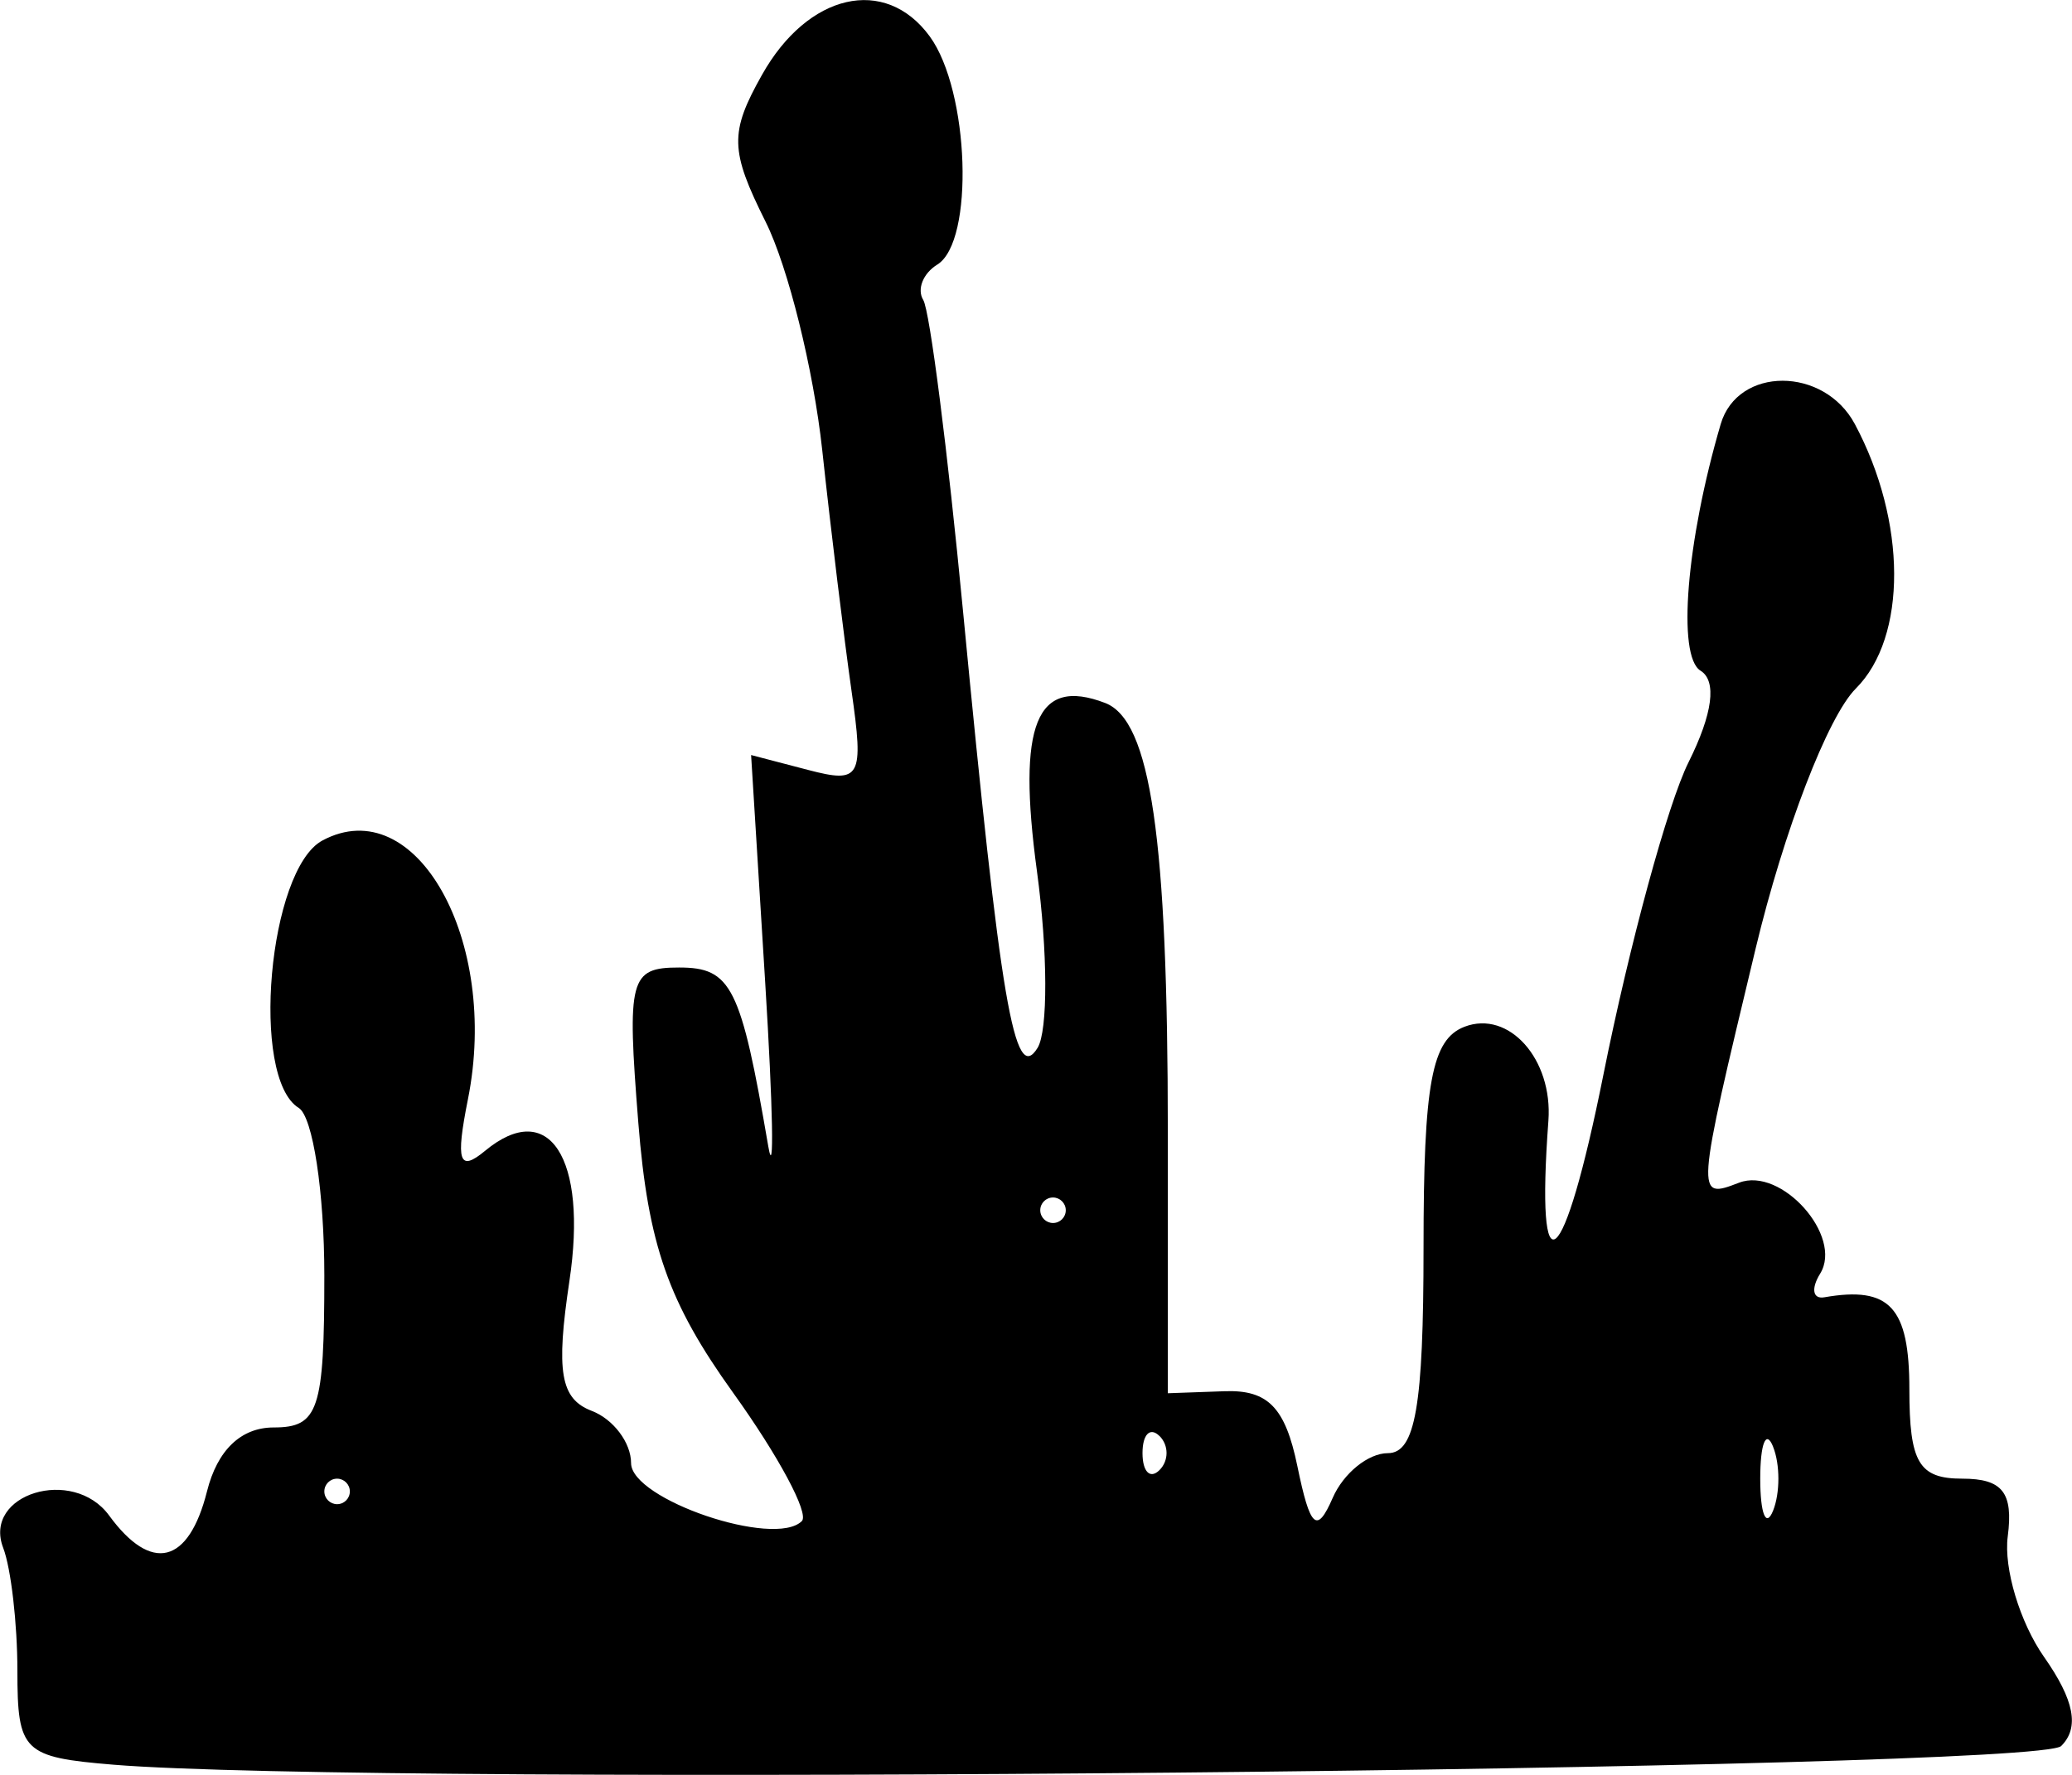 <?xml version="1.0" encoding="UTF-8" standalone="no"?>
<!-- Created with Inkscape (http://www.inkscape.org/) -->

<svg
   width="21.44mm"
   height="18.369mm"
   viewBox="0 0 21.44 18.369"
   version="1.1"
   id="svg1"
   xml:space="preserve"
   xmlns="http://www.w3.org/2000/svg"
   xmlns:svg="http://www.w3.org/2000/svg"><defs
     id="defs1" /><g
     id="layer1"
     transform="translate(-81.717,-106.219)"><path
       style="fill:#000000"
       d="m 82.889,124.482 c -0.933,-0.077 -0.992,-0.135 -0.992,-0.971 0,-0.489 -0.066,-1.061 -0.147,-1.273 -0.214,-0.558 0.723,-0.845 1.096,-0.335 0.438,0.599 0.823,0.504 1.013,-0.25 0.107,-0.427 0.352,-0.661 0.69,-0.661 0.464,0 0.524,-0.181 0.524,-1.572 0,-0.865 -0.119,-1.645 -0.265,-1.735 -0.505,-0.312 -0.314,-2.469 0.246,-2.768 0.965,-0.516 1.834,1.031 1.505,2.678 -0.129,0.646 -0.092,0.757 0.176,0.535 0.662,-0.549 1.065,0.072 0.874,1.346 -0.141,0.94 -0.093,1.22 0.23,1.344 0.225,0.086 0.408,0.33 0.408,0.541 0,0.376 1.486,0.881 1.767,0.6 0.078,-0.078 -0.242,-0.675 -0.711,-1.328 -0.67,-0.933 -0.88,-1.53 -0.981,-2.794 -0.119,-1.493 -0.089,-1.607 0.422,-1.607 0.541,0 0.639,0.195 0.923,1.852 0.063,0.364 0.048,-0.399 -0.032,-1.695 l -0.146,-2.356 0.589,0.154 c 0.546,0.143 0.579,0.083 0.45,-0.819 -0.076,-0.535 -0.213,-1.656 -0.303,-2.491 -0.09,-0.835 -0.354,-1.897 -0.585,-2.361 -0.37,-0.741 -0.375,-0.924 -0.038,-1.523 0.474,-0.844 1.274,-1.028 1.735,-0.398 0.412,0.563 0.464,2.124 0.079,2.362 -0.148,0.091 -0.213,0.256 -0.146,0.366 0.068,0.11 0.253,1.56 0.412,3.223 0.389,4.066 0.532,4.905 0.771,4.518 0.109,-0.176 0.106,-0.999 -0.006,-1.827 -0.207,-1.524 -0.008,-2.016 0.705,-1.743 0.472,0.181 0.649,1.391 0.649,4.444 v 2.7 l 0.588,-0.021 c 0.448,-0.016 0.627,0.168 0.752,0.773 0.133,0.646 0.202,0.707 0.366,0.331 0.111,-0.255 0.368,-0.463 0.571,-0.463 0.284,0 0.369,-0.485 0.369,-2.125 0,-1.704 0.084,-2.157 0.424,-2.288 0.459,-0.176 0.915,0.336 0.868,0.973 -0.135,1.822 0.157,1.579 0.568,-0.471 0.27,-1.35 0.667,-2.808 0.882,-3.239 0.251,-0.503 0.295,-0.843 0.124,-0.948 -0.244,-0.151 -0.147,-1.339 0.209,-2.552 0.176,-0.598 1.068,-0.598 1.388,0 0.538,1.006 0.543,2.205 0.01,2.737 -0.289,0.289 -0.744,1.47 -1.037,2.692 -0.622,2.594 -0.622,2.595 -0.171,2.422 0.437,-0.168 1.079,0.553 0.839,0.941 -0.096,0.155 -0.077,0.266 0.043,0.245 0.677,-0.118 0.88,0.102 0.88,0.951 0,0.76 0.098,0.926 0.548,0.926 0.416,0 0.529,0.144 0.47,0.598 -0.043,0.329 0.126,0.89 0.375,1.246 0.315,0.449 0.369,0.732 0.178,0.923 -0.253,0.252 -17.452,0.417 -20.158,0.193 z m 17.175,-3.291 c -0.073,-0.182 -0.133,-0.033 -0.133,0.331 0,0.364 0.06,0.513 0.133,0.331 0.073,-0.182 0.073,-0.48 0,-0.661 z m -14.727,0.463 c 0,-0.073 -0.06,-0.132 -0.132,-0.132 -0.073,0 -0.132,0.059 -0.132,0.132 0,0.073 0.06,0.132 0.132,0.132 0.073,0 0.132,-0.059 0.132,-0.132 z m 8.378,-0.573 c -0.097,-0.097 -0.176,-0.018 -0.176,0.176 0,0.194 0.079,0.273 0.176,0.176 0.097,-0.097 0.097,-0.256 0,-0.353 z m -0.97,-2.337 c 0,-0.073 -0.06,-0.132 -0.132,-0.132 -0.073,0 -0.132,0.059 -0.132,0.132 0,0.073 0.06,0.132 0.132,0.132 0.073,0 0.132,-0.059 0.132,-0.132 z"
       id="path18" /></g></svg>
